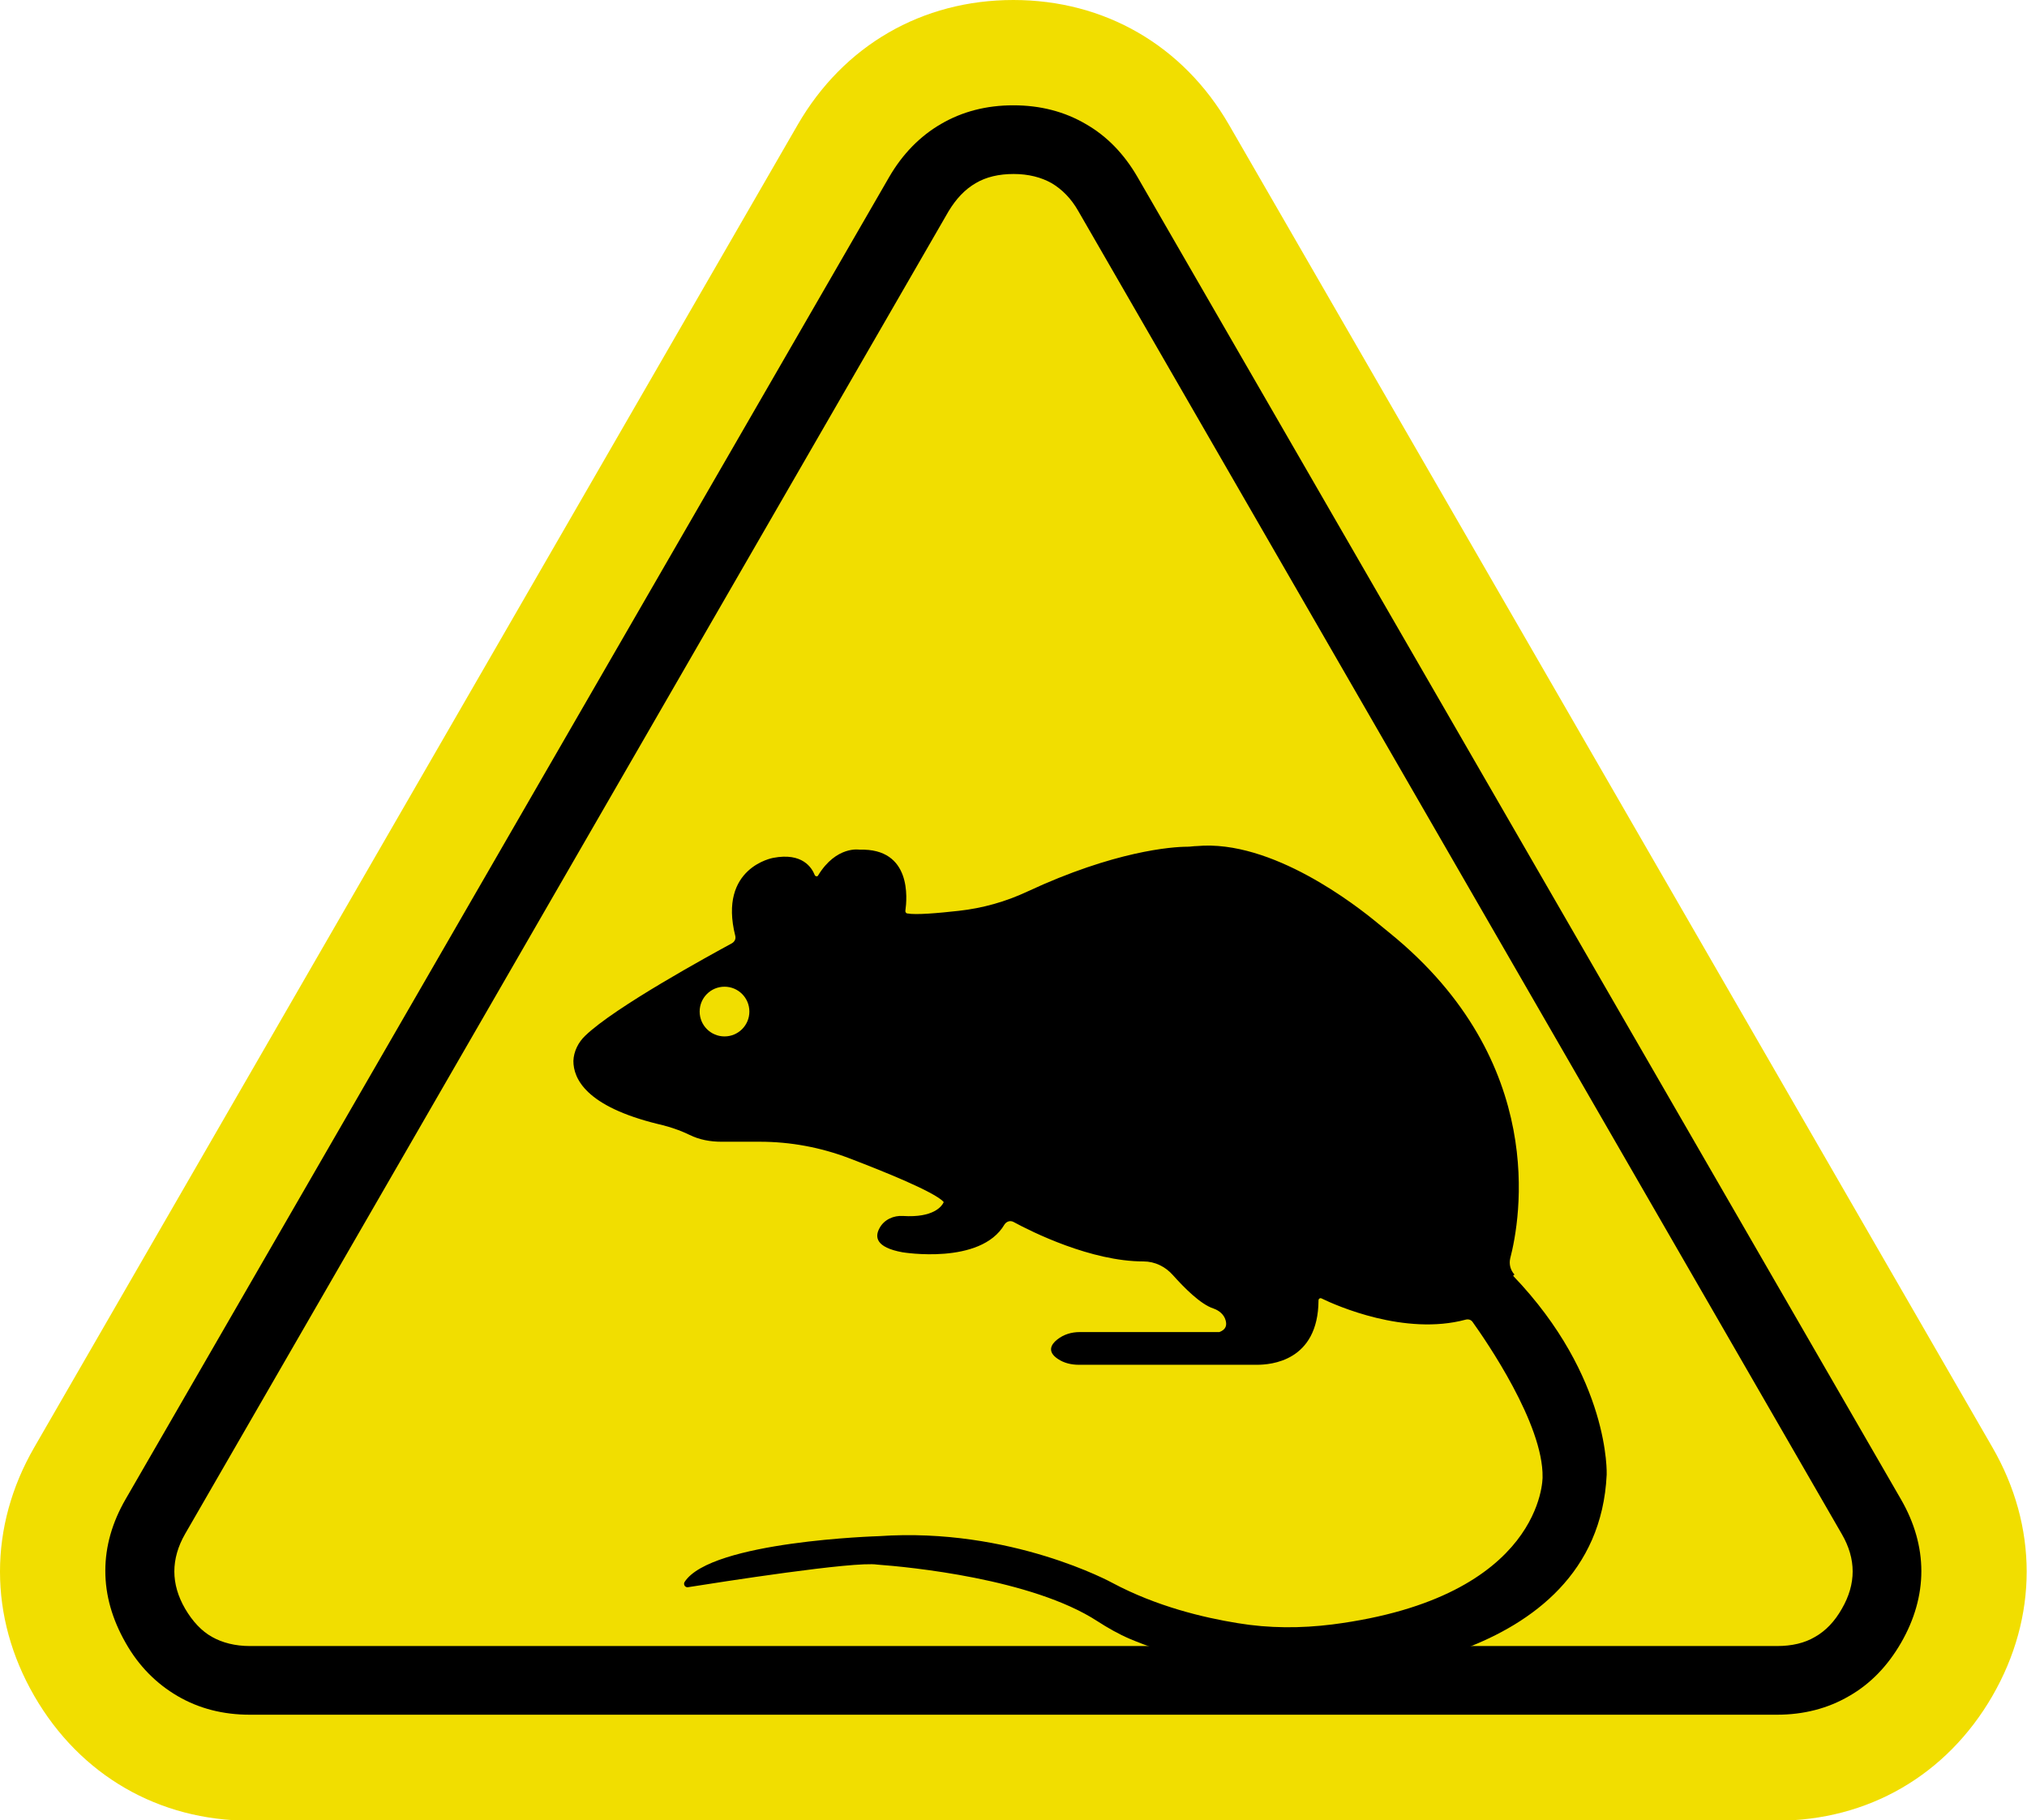 <?xml version="1.0" encoding="UTF-8"?>
<svg id="Layer_1" xmlns="http://www.w3.org/2000/svg" version="1.1" viewBox="0 0 619.7 556.5">
  <!-- Generator: Adobe Illustrator 29.0.1, SVG Export Plug-In . SVG Version: 2.1.0 Build 192)  -->
  <path d="M375.7,38.1l116.7,202.2,116.7,202.2c14,24.2,14,51.9,0,76.1-14,24.2-38,38.1-65.9,38.1H76.4c-27.9,0-51.9-13.9-65.9-38.1-14-24.2-14-51.9,0-76.1l116.7-202.2L243.9,38.1C257.9,13.9,281.9,0,309.8,0s51.9,13.9,65.9,38.1h0Z" fill="#f1de00" fill-rule="evenodd"/>
  <path d="M329.7,64.6c-2.2-3.9-5-6.7-8.2-8.6-3.2-1.8-7.1-2.8-11.6-2.8s-8.4.9-11.6,2.8h0c-3.3,1.9-6,4.8-8.3,8.6L56.6,469c-2.2,3.8-3.3,7.7-3.3,11.5s1.1,7.6,3.3,11.4h0c2.3,3.9,5,6.8,8.2,8.6,3.2,1.8,7.1,2.8,11.6,2.8h466.9c4.5,0,8.4-.9,11.6-2.8,3.2-1.8,6-4.7,8.2-8.6h0c2.2-3.8,3.3-7.6,3.3-11.4s-1.1-7.6-3.3-11.4h0S329.7,64.6,329.7,64.6h0ZM331.9,37.9c6.5,3.7,11.8,9.2,15.9,16.3l233.4,404.3h0c4.1,7.1,6.2,14.5,6.2,21.9s-2.1,14.8-6.2,21.9h0c-4.1,7.1-9.4,12.6-15.9,16.3-6.5,3.8-13.9,5.7-22.1,5.7H76.4c-8.2,0-15.6-1.9-22.1-5.7-6.5-3.8-11.9-9.2-15.9-16.3h0c-4.1-7.2-6.2-14.5-6.2-22s2.1-14.8,6.2-21.9L271.8,54.2c4.1-7.1,9.5-12.6,15.9-16.3h0c6.5-3.8,13.9-5.7,22.1-5.7s15.6,1.9,22.1,5.7h0Z"/>
  <g>
    <path d="M268.6,478c-1.2,0,1.2.2,0,0h0Z"/>
    <path d="M463,389.7c-1.2-1.3-1.7-3.1-1.3-4.9,3.1-11.9,11.8-60-36.8-99.5-1.3-1-2.5-2.1-3.8-3.1-6.3-5.2-32.2-25.6-55.2-23.5-1,0-1.9.2-2.9.2-4.7,0-22.3,1.3-48.9,13.7-6.6,3.1-13.7,5.1-21,5.9-6.3.7-13.1,1.3-15.7.8-.4,0-.7-.5-.6-.9.5-3.5,2-19.1-14-18.6,0,0-7.1-1.3-12.7,7.9-.2.4-.8.3-1-.1-.9-2.3-3.8-7-12.7-5.3,0,0-16.9,2.9-11.6,23.9.2.9-.2,1.7-1,2.2-6.6,3.6-35.8,19.5-44.9,28.3-2.1,2-3.5,4.8-3.6,7.7,0,5.4,3.8,13.9,25.9,19.3,0,0,4.9,1,9.6,3.3,3,1.5,6.4,2.1,9.7,2.1,3.3,0,7.6,0,11.8,0,9.3,0,18.5,1.7,27.2,5,11,4.2,25.8,10.2,28.9,13.3.1.1.1.3,0,.4-.5,1-3,4.6-12.3,4-2.9-.2-5.8,1.1-7.2,3.7-1.5,2.7-1.2,5.9,7,7.4,0,0,23.9,4,31.2-8.5.6-.9,1.7-1.3,2.7-.8,5.7,3.1,23.8,12.1,39.8,12.1,3.5,0,6.7,1.6,9,4.2,3.4,3.8,8.4,8.9,12.4,10.2,1.7.6,3.2,1.8,3.7,3.6.4,1.4.2,2.8-1.9,3.6h-42.7c-2.5,0-4.9.7-6.9,2.3-1.9,1.5-3.1,3.7.2,5.9,1.9,1.3,4.2,1.8,6.4,1.8h50.5c1.3,0,2.7,0,4,0,4.1,0,18.7-1,18.8-19.7,0-.5.5-.8.9-.6,4.5,2.2,25.5,11.5,44.1,6.5.8-.2,1.6,0,2.1.7,4,5.6,21.7,31.2,21.4,47.5,0,0,.4,36.7-64.3,45-9.6,1.2-19.3,1.2-28.9-.4-10.5-1.7-24.8-5.1-38.3-12.3,0,0-31-17.1-71.4-14.3,0,0-51.3,1.5-59.4,14-.5.8.2,1.8,1.1,1.6,9.5-1.5,50.8-8,57.8-6.9,9.6.7,47.3,4.3,67.3,17.3,3.1,2,6.4,3.9,9.9,5.4,10.2,4.3,31.3,11.4,60.5,11.4,0,0,82.5-1.6,85.3-61.6,0,0,1.2-29.7-28.6-60.8ZM221.5,316.9c-4.2,0-7.6-3.4-7.6-7.6s3.4-7.6,7.6-7.6,7.6,3.4,7.6,7.6-3.4,7.6-7.6,7.6Z"/>
  </g>
</svg>